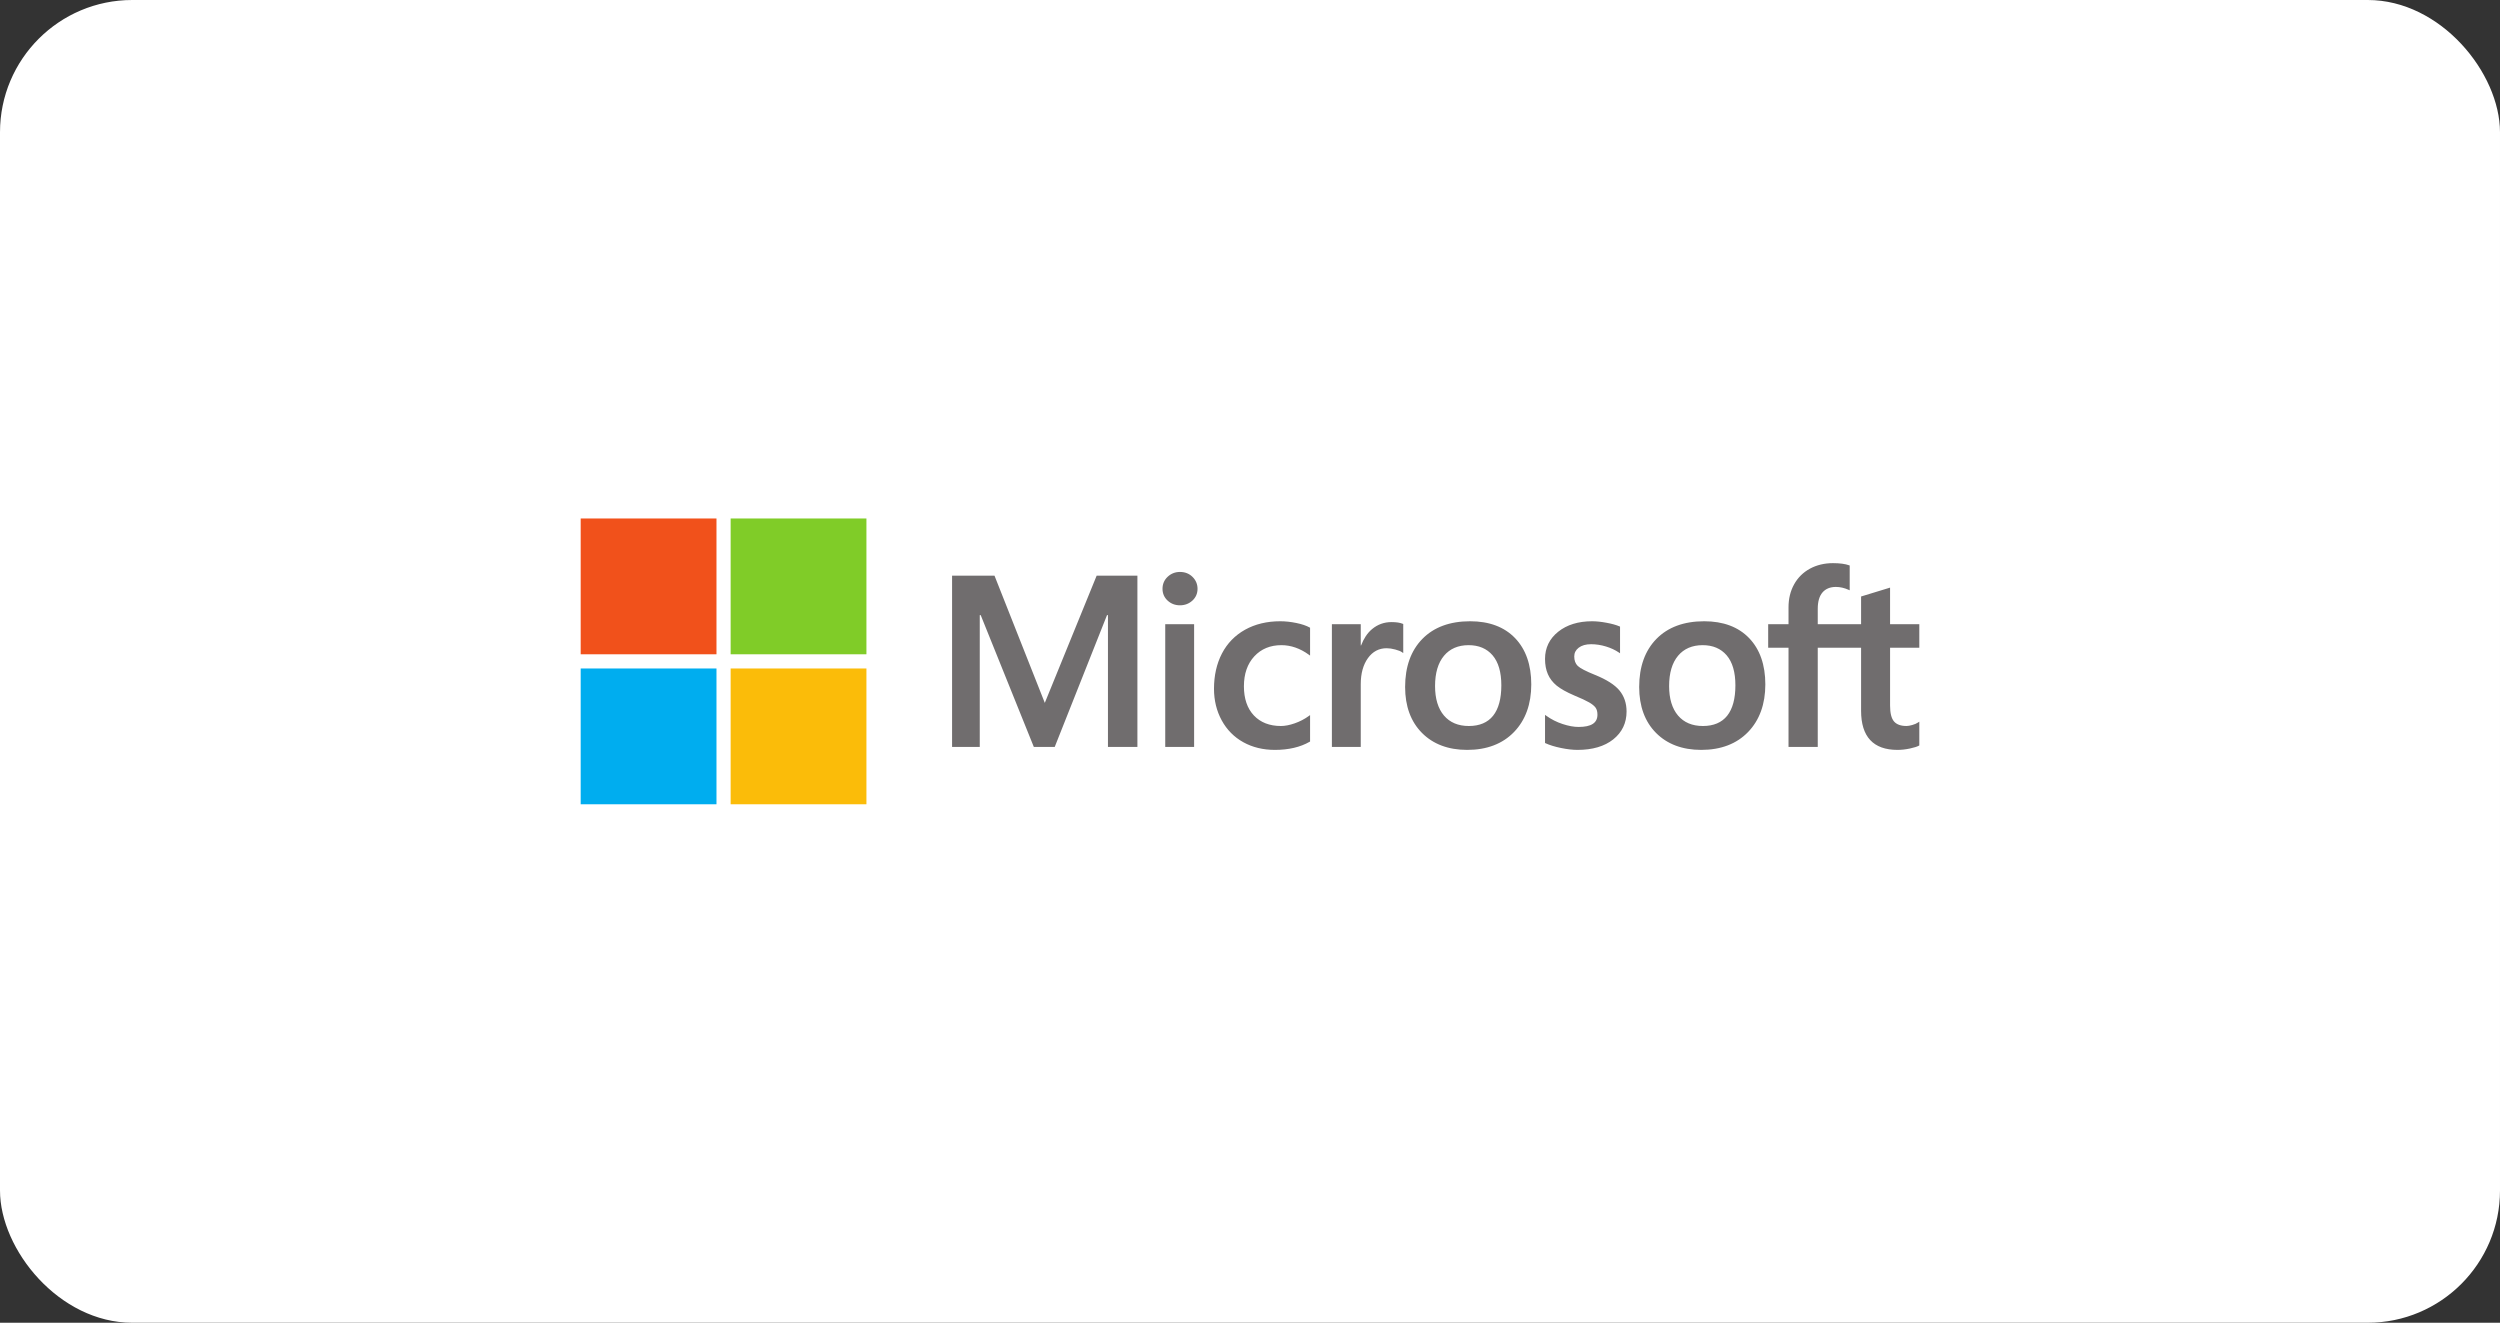 <svg width="189" height="100" viewBox="0 0 189 100" fill="none" xmlns="http://www.w3.org/2000/svg">
<rect x="0" y="0" width="189" height="100" fill="#333333" stroke="none"/>
<rect width="189" height="100" rx="10" fill="white"/>
<path d="M145.1 48.97V47.191H142.889V44.424L142.815 44.447L140.739 45.082L140.698 45.094V47.191H137.422V46.023C137.422 45.479 137.543 45.063 137.783 44.785C138.021 44.511 138.361 44.372 138.795 44.372C139.108 44.372 139.431 44.445 139.756 44.59L139.837 44.627V42.752L139.799 42.738C139.496 42.629 139.083 42.574 138.572 42.574C137.927 42.574 137.341 42.715 136.83 42.992C136.319 43.271 135.917 43.668 135.636 44.174C135.355 44.678 135.212 45.261 135.212 45.907V47.191H133.674V48.97H135.212V56.468H137.422V48.97H140.698V53.735C140.698 55.697 141.624 56.692 143.449 56.692C143.749 56.692 144.065 56.657 144.387 56.588C144.715 56.517 144.939 56.447 145.071 56.371L145.1 56.354V54.558L145.01 54.617C144.89 54.697 144.741 54.763 144.565 54.811C144.39 54.861 144.243 54.885 144.129 54.885C143.701 54.885 143.385 54.77 143.189 54.543C142.99 54.313 142.89 53.912 142.89 53.35V48.97H145.1ZM128.74 54.886C127.938 54.886 127.306 54.62 126.86 54.096C126.412 53.569 126.185 52.819 126.185 51.865C126.185 50.882 126.412 50.112 126.861 49.576C127.306 49.044 127.933 48.774 128.722 48.774C129.488 48.774 130.098 49.032 130.535 49.541C130.974 50.053 131.196 50.816 131.196 51.812C131.196 52.819 130.987 53.593 130.574 54.111C130.163 54.624 129.547 54.886 128.74 54.886ZM128.838 46.967C127.308 46.967 126.093 47.415 125.227 48.3C124.361 49.184 123.922 50.407 123.922 51.937C123.922 53.389 124.351 54.558 125.196 55.409C126.041 56.26 127.191 56.692 128.614 56.692C130.097 56.692 131.288 56.237 132.154 55.341C133.02 54.446 133.459 53.233 133.459 51.74C133.459 50.264 133.047 49.087 132.235 48.242C131.422 47.396 130.279 46.967 128.838 46.967ZM120.36 46.967C119.32 46.967 118.459 47.233 117.801 47.758C117.14 48.286 116.804 48.978 116.804 49.816C116.804 50.252 116.876 50.639 117.019 50.967C117.162 51.296 117.384 51.586 117.679 51.829C117.972 52.071 118.423 52.324 119.022 52.581C119.525 52.788 119.9 52.963 120.139 53.101C120.372 53.236 120.537 53.372 120.631 53.505C120.721 53.634 120.767 53.812 120.767 54.031C120.767 54.654 120.301 54.957 119.34 54.957C118.984 54.957 118.577 54.883 118.132 54.736C117.69 54.592 117.273 54.38 116.896 54.109L116.804 54.043V56.17L116.837 56.186C117.15 56.33 117.544 56.452 118.009 56.547C118.472 56.643 118.894 56.692 119.26 56.692C120.389 56.692 121.298 56.425 121.962 55.897C122.629 55.365 122.968 54.656 122.968 53.789C122.968 53.164 122.786 52.628 122.427 52.195C122.07 51.766 121.451 51.373 120.588 51.024C119.9 50.748 119.459 50.519 119.277 50.343C119.102 50.173 119.013 49.933 119.013 49.629C119.013 49.359 119.123 49.143 119.348 48.968C119.576 48.792 119.892 48.702 120.289 48.702C120.657 48.702 121.033 48.76 121.408 48.874C121.782 48.988 122.111 49.141 122.385 49.328L122.475 49.389V47.372L122.441 47.357C122.188 47.248 121.854 47.155 121.448 47.08C121.045 47.005 120.679 46.967 120.36 46.967ZM111.045 54.886C110.243 54.886 109.611 54.62 109.165 54.096C108.717 53.569 108.49 52.819 108.49 51.865C108.49 50.882 108.717 50.112 109.166 49.576C109.611 49.044 110.237 48.774 111.027 48.774C111.793 48.774 112.402 49.032 112.839 49.541C113.278 50.053 113.501 50.816 113.501 51.812C113.501 52.819 113.292 53.593 112.878 54.111C112.468 54.624 111.852 54.886 111.045 54.886ZM111.143 46.967C109.613 46.967 108.398 47.415 107.532 48.3C106.666 49.184 106.227 50.407 106.227 51.937C106.227 53.39 106.656 54.558 107.501 55.409C108.346 56.26 109.496 56.692 110.919 56.692C112.402 56.692 113.593 56.237 114.459 55.341C115.325 54.446 115.764 53.233 115.764 51.74C115.764 50.264 115.352 49.087 114.54 48.242C113.727 47.396 112.584 46.967 111.143 46.967ZM102.873 48.797V47.191H100.691V56.468H102.873V51.722C102.873 50.915 103.056 50.252 103.417 49.752C103.774 49.257 104.249 49.006 104.829 49.006C105.025 49.006 105.246 49.038 105.485 49.103C105.721 49.166 105.893 49.236 105.994 49.308L106.085 49.375V47.175L106.05 47.16C105.847 47.073 105.559 47.03 105.196 47.03C104.647 47.03 104.156 47.206 103.736 47.553C103.367 47.858 103.1 48.276 102.896 48.797H102.873ZM96.783 46.967C95.782 46.967 94.889 47.182 94.129 47.605C93.368 48.029 92.779 48.635 92.379 49.405C91.98 50.173 91.778 51.07 91.778 52.071C91.778 52.948 91.974 53.752 92.362 54.461C92.75 55.171 93.299 55.727 93.995 56.112C94.689 56.497 95.492 56.692 96.381 56.692C97.418 56.692 98.303 56.485 99.013 56.076L99.042 56.059V54.06L98.95 54.127C98.629 54.361 98.269 54.548 97.882 54.683C97.497 54.818 97.145 54.886 96.837 54.886C95.981 54.886 95.293 54.618 94.794 54.089C94.294 53.56 94.04 52.818 94.04 51.883C94.04 50.943 94.305 50.181 94.826 49.619C95.346 49.058 96.034 48.774 96.873 48.774C97.59 48.774 98.289 49.017 98.95 49.496L99.042 49.563V47.456L99.012 47.44C98.763 47.3 98.424 47.185 98.003 47.098C97.583 47.011 97.173 46.967 96.783 46.967ZM90.275 47.191H88.092V56.468H90.275V47.191ZM89.206 43.239C88.847 43.239 88.533 43.361 88.276 43.603C88.017 43.846 87.886 44.152 87.886 44.513C87.886 44.868 88.016 45.169 88.272 45.405C88.526 45.641 88.841 45.761 89.206 45.761C89.571 45.761 89.886 45.641 90.144 45.406C90.403 45.169 90.534 44.868 90.534 44.513C90.534 44.165 90.406 43.862 90.155 43.613C89.903 43.364 89.584 43.239 89.206 43.239ZM83.761 46.506V56.468H85.988V43.523H82.906L78.987 53.138L75.185 43.523H71.977V56.468H74.07V46.505H74.142L78.157 56.468H79.737L83.689 46.506H83.761Z" fill="#706D6E"/>
<path d="M54.166 49.464H43.9V39.197H54.166V49.464Z" fill="#F1511B"/>
<path d="M65.502 49.464H55.236V39.197H65.502V49.464Z" fill="#80CC28"/>
<path d="M54.166 60.803H43.9V50.537H54.166V60.803Z" fill="#00ADEF"/>
<path d="M65.502 60.803H55.236V50.537H65.502V60.803Z" fill="#FBBC09"/>
</svg>
